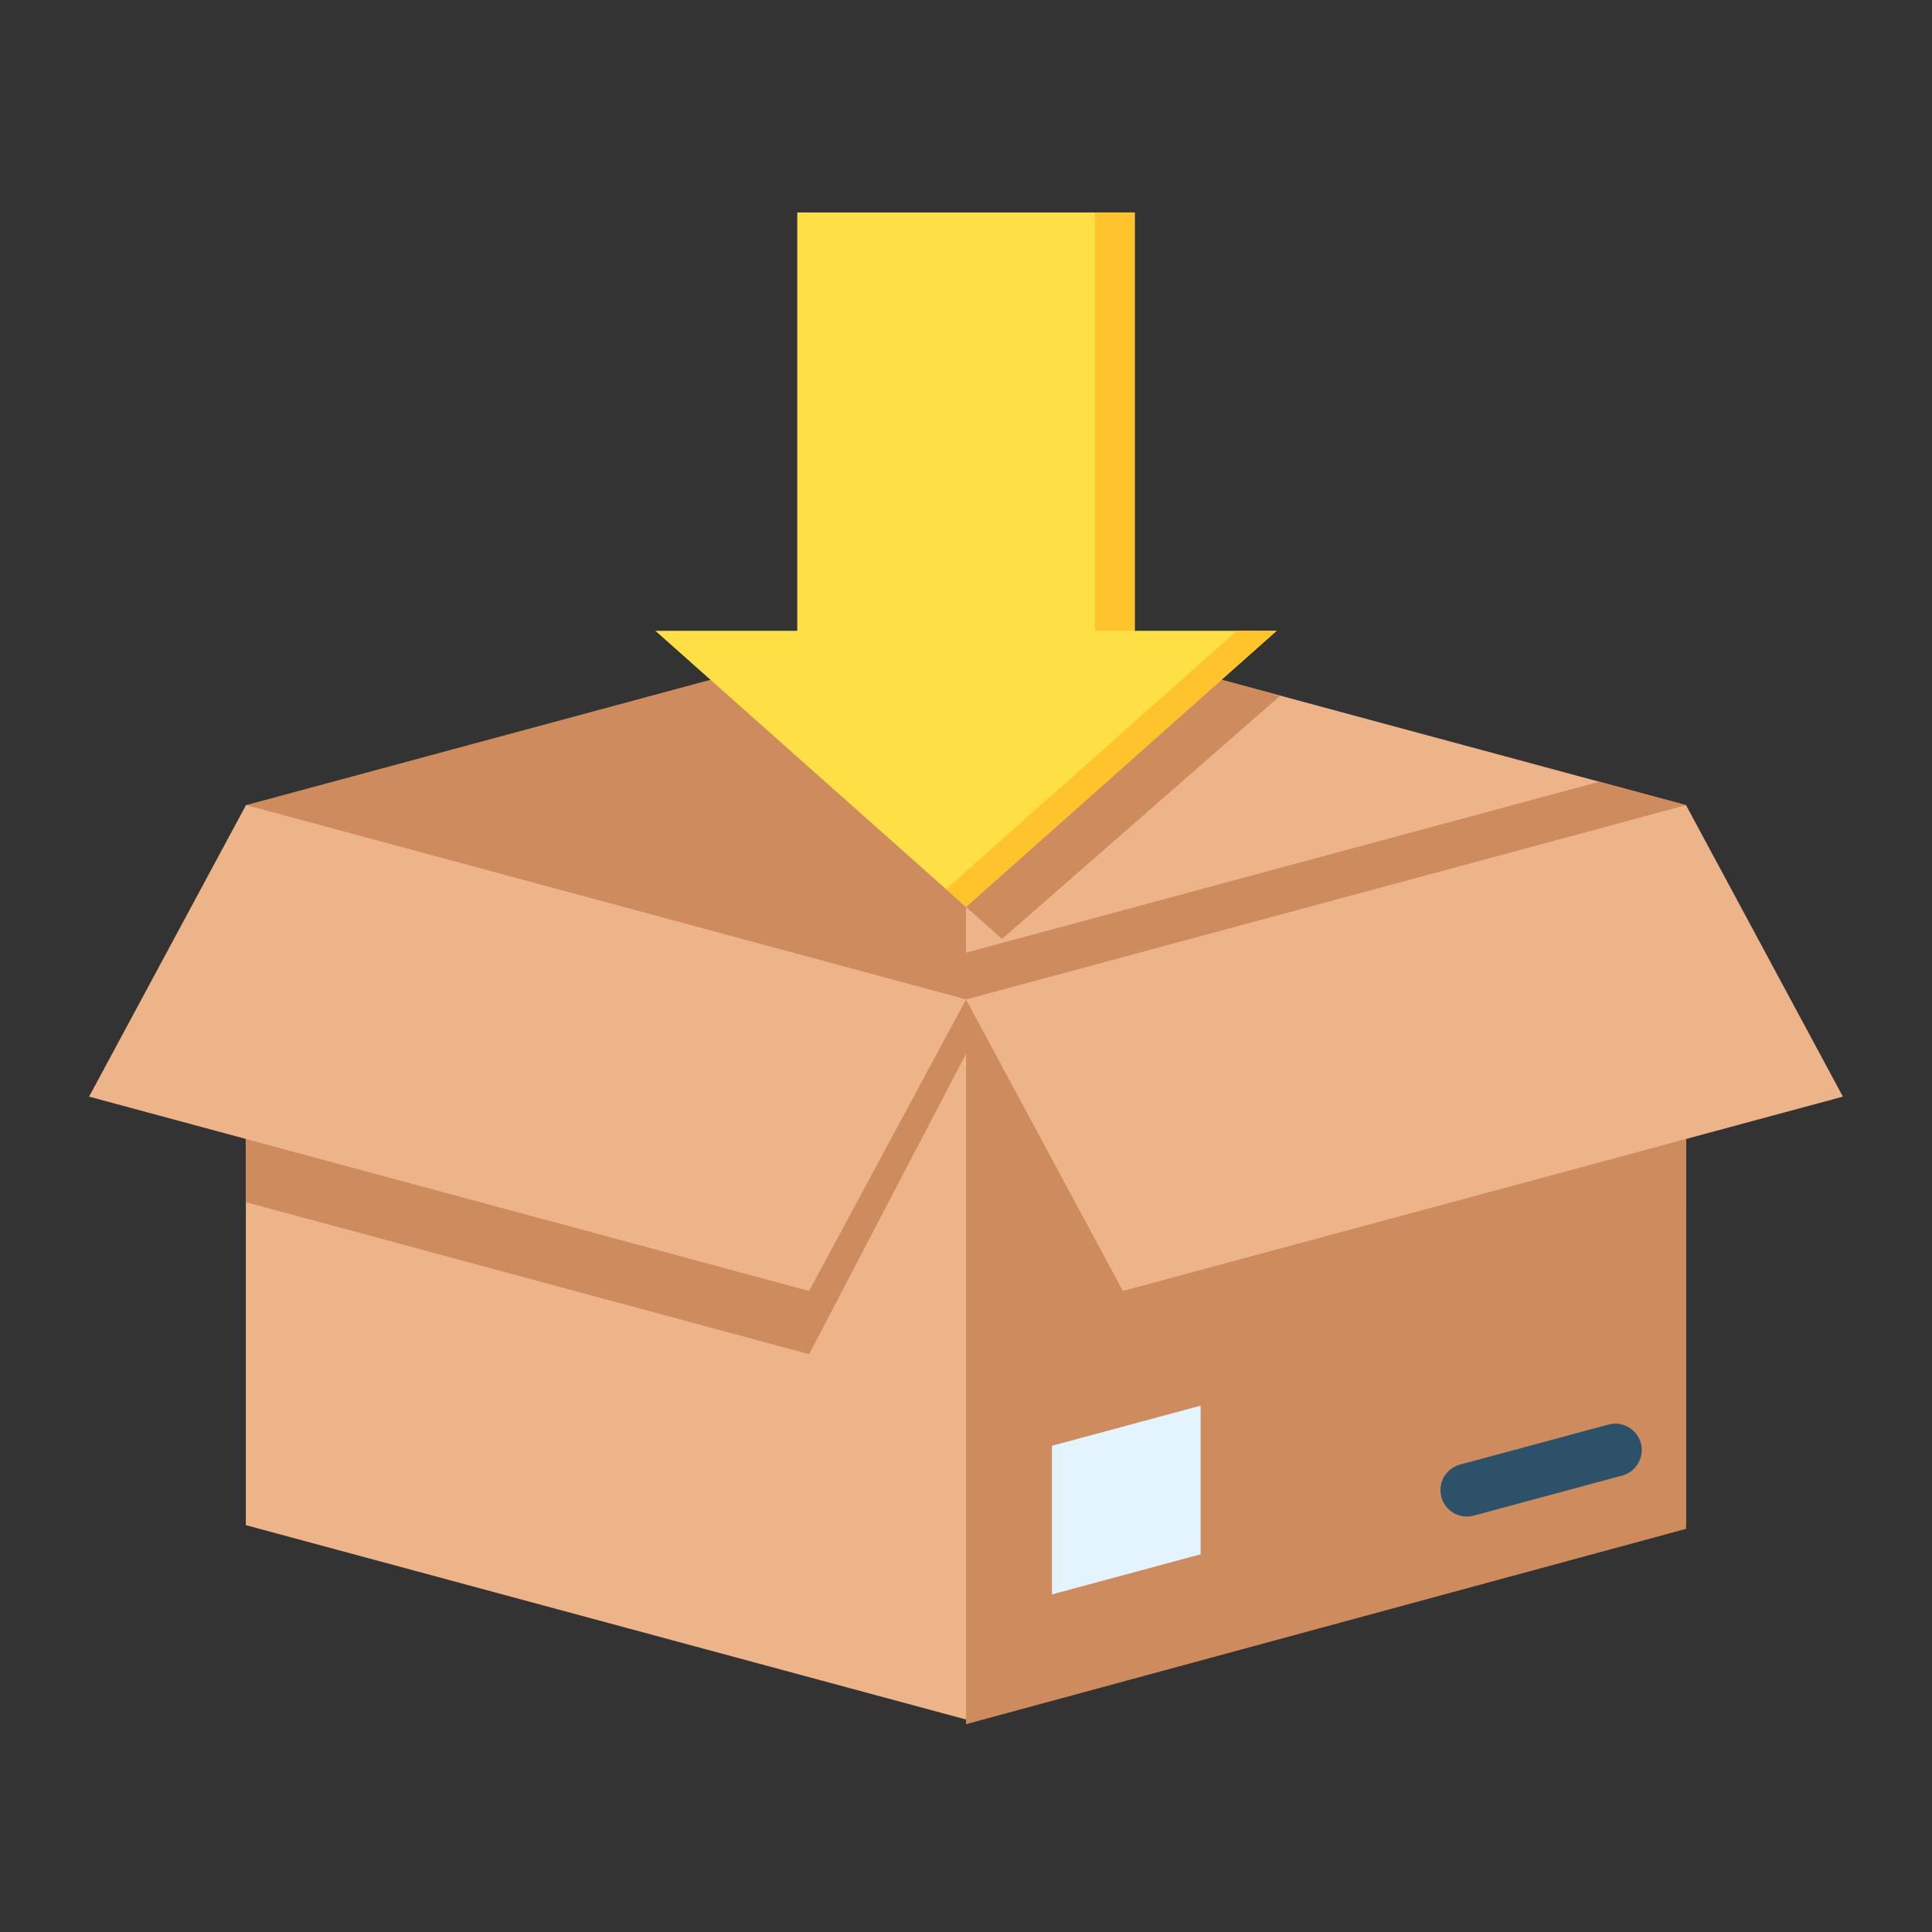 <svg id="Layer_1" data-name="Layer 1" xmlns="http://www.w3.org/2000/svg" viewBox="0 0 128 128"><rect x="0" y="0" width="128" height="128" fill="#333333" stroke="none"/><title>PACKING</title><polygon points="64 40.468 111.704 53.343 111.704 101.047 64 88.172 64 40.468" style="fill:#edb48a"/><polygon points="64 40.468 64 60.082 66.389 62.205 84.823 46.088 77.759 44.182 77.567 44.182 77.567 44.13 64 40.468" style="fill:#ce8b5d"/><polygon points="111.704 72.357 111.704 53.343 105.955 51.791 64 63.115 64 66.218 74.393 82.427 111.704 72.357" style="fill:#ce8b5d"/><polygon points="64 40.468 16.296 53.343 16.296 101.047 64 88.172 64 40.468" style="fill:#ce8b5d"/><polygon points="64 113.922 16.296 101.047 16.296 53.343 64 66.218 64 113.922" style="fill:#edb48a"/><polygon points="16.296 79.65 53.607 89.72 64 69.815 64 66.218 16.296 55.783 16.296 79.65" style="fill:#ce8b5d"/><polygon points="53.607 85.53 5.903 72.655 16.296 53.343 64 66.218 53.607 85.53" style="fill:#edb48a"/><polygon points="64 114.232 111.704 101.291 111.704 53.343 64 66.284 64 114.232" style="fill:#ce8b5d"/><polygon points="111.704 79.65 111.704 55.783 64 66.218 64 69.815 74.393 89.72 111.704 79.65" style="fill:#ce8b5d"/><polygon points="75.178 41.793 75.178 14.078 52.822 14.078 52.822 41.793 43.421 41.793 64 60.082 84.579 41.793 75.178 41.793" style="fill:#ffdf46"/><rect x="72.542" y="14.078" width="2.635" height="27.715" style="fill:#ffc32c"/><polygon points="81.944 41.793 62.682 58.911 64 60.082 84.579 41.793 81.944 41.793" style="fill:#ffc32c"/><polygon points="69.697 105.633 79.544 102.975 79.544 93.128 69.697 95.786 69.697 105.633" style="fill:#e3f4ff"/><path d="M97.182,100.474a1.75,1.75,0,0,1-.455-3.439l9.847-2.657a1.75,1.75,0,0,1,.912,3.379l-9.847,2.657A1.761,1.761,0,0,1,97.182,100.474Z" style="fill:#2c5168"/><polygon points="74.393 85.53 122.097 72.655 111.704 53.343 64 66.218 74.393 85.53" style="fill:#edb48a"/></svg>